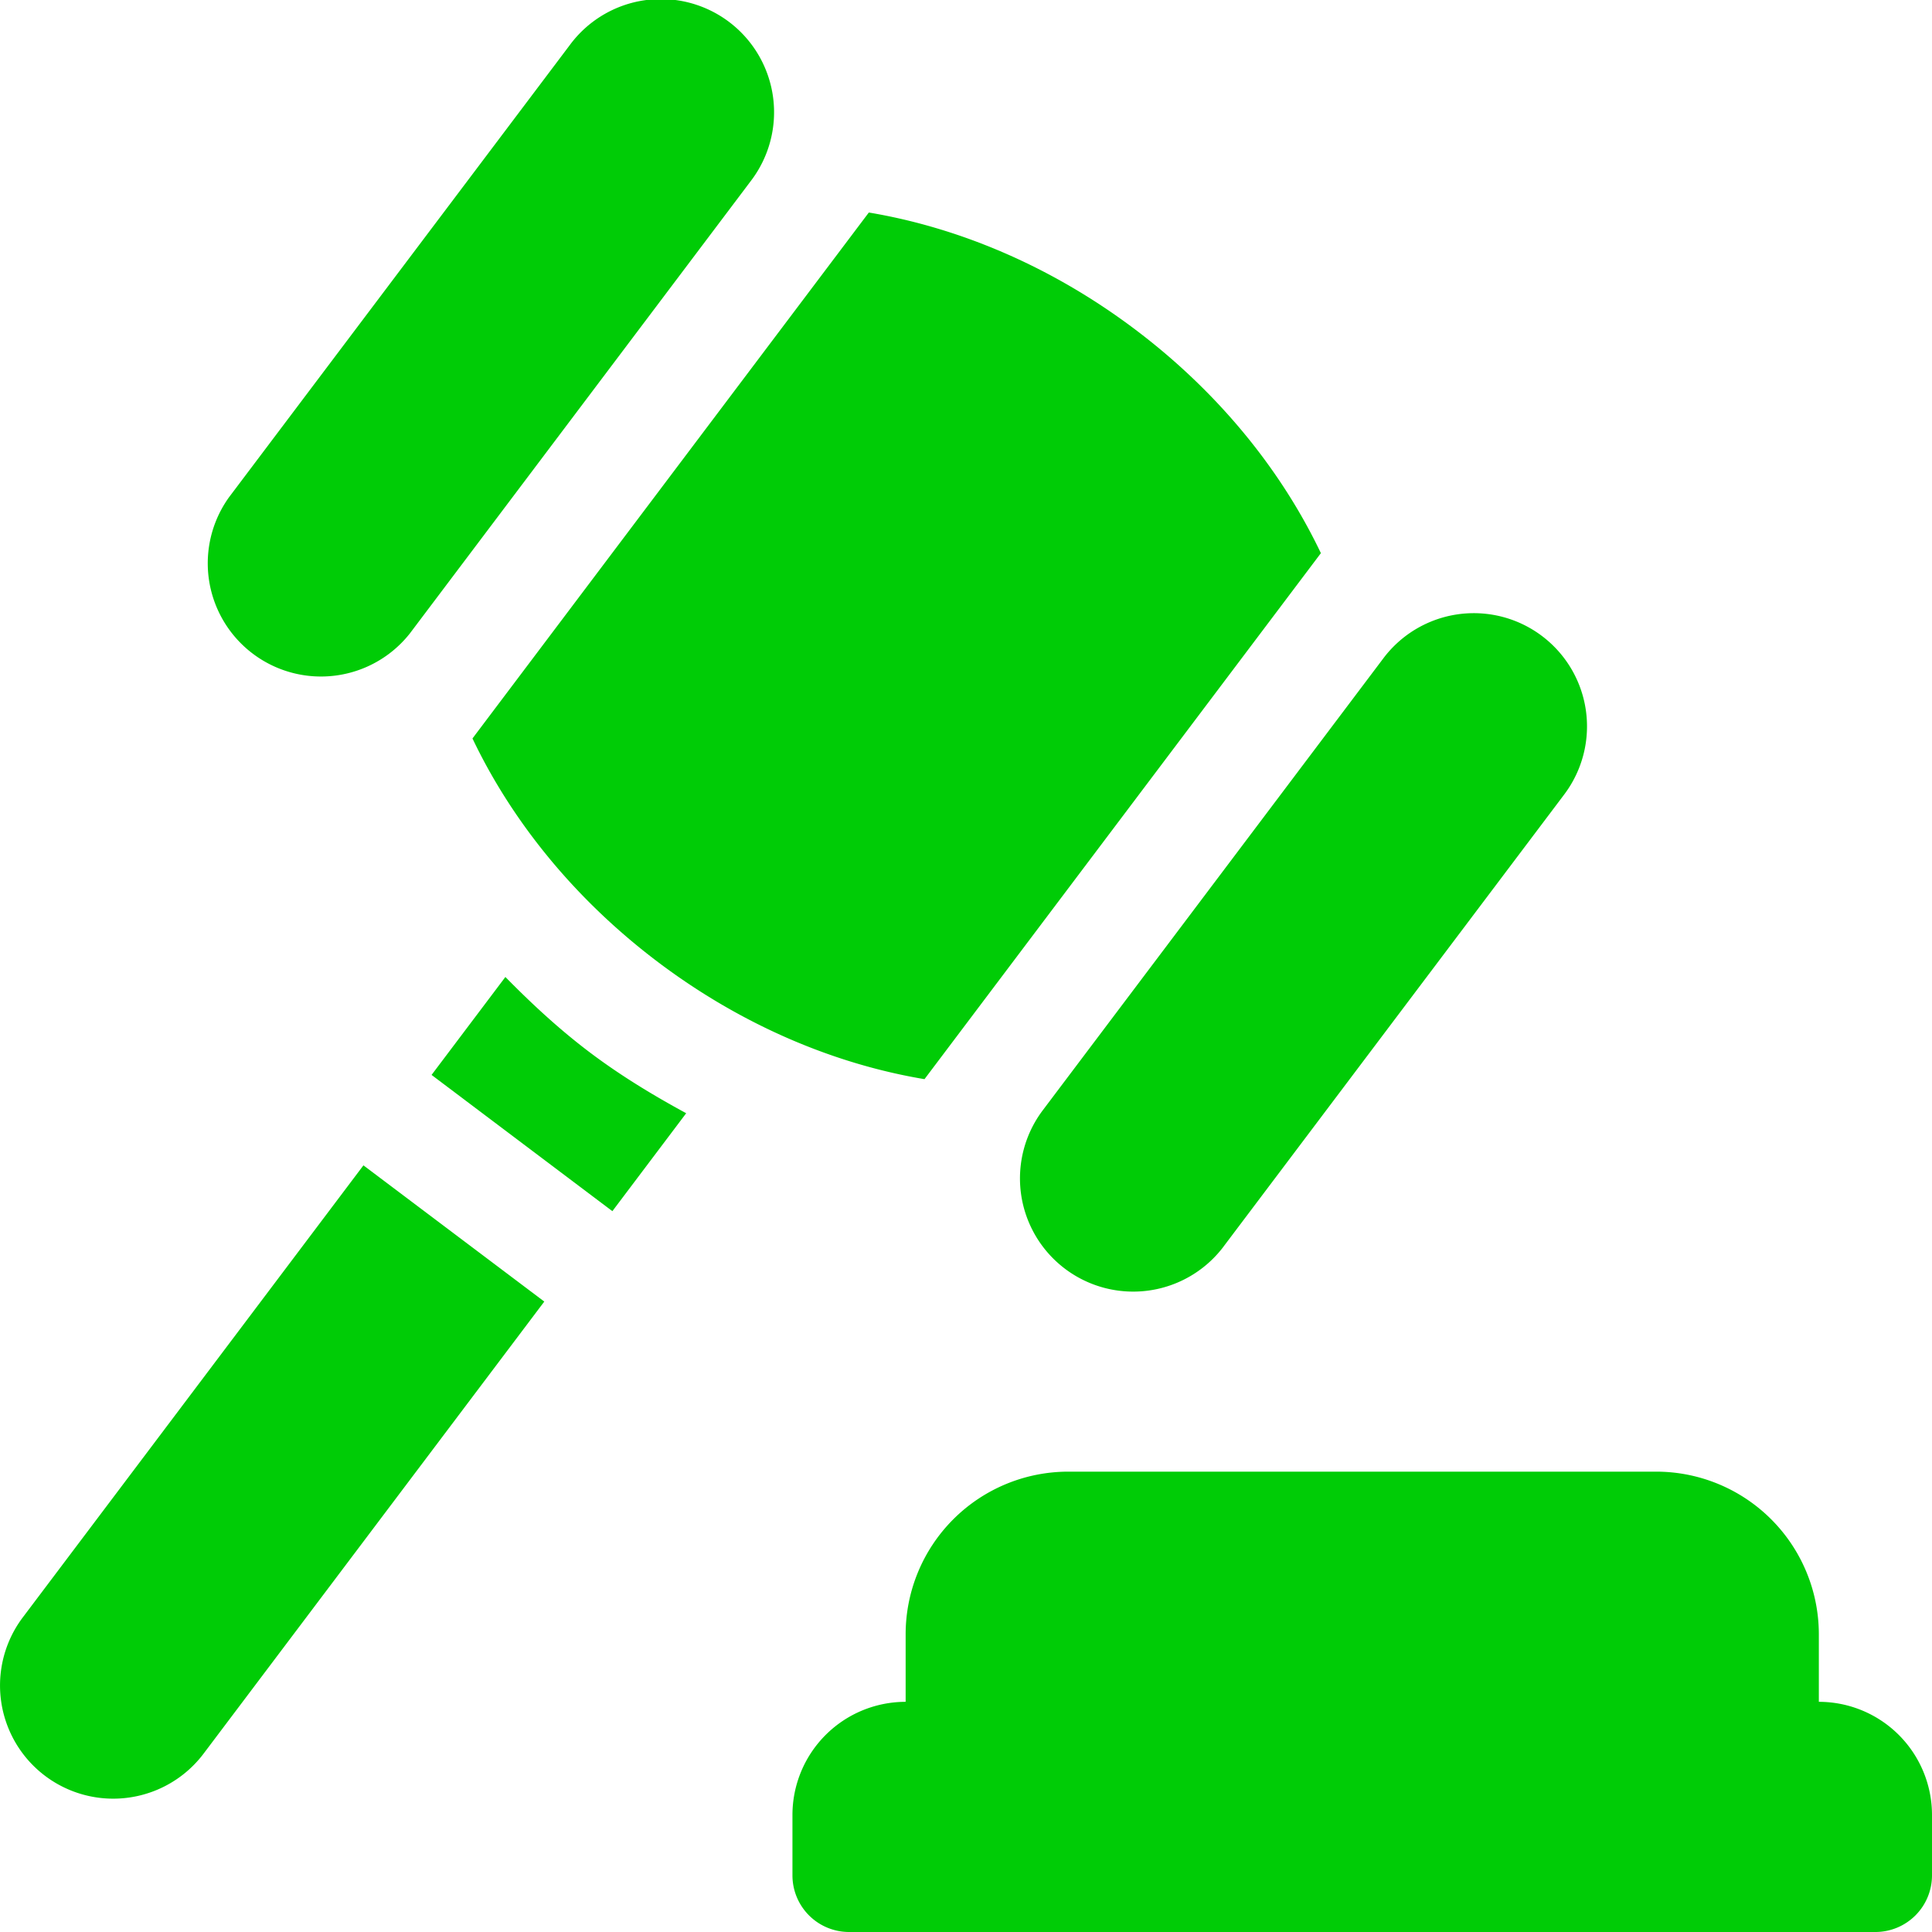 <svg width="58" height="58" viewBox="0 0 58 58" fill="none" xmlns="http://www.w3.org/2000/svg"><g clip-path="url(#clip0)" fill="#00CC06"><path d="M56.3 58H25.489a1.7 1.7 0 0 1-1.699-1.7v-1.812a3.398 3.398 0 0 1 3.398-3.398v-2.032a4.884 4.884 0 0 1 4.88-4.878h17.656a4.884 4.884 0 0 1 4.879 4.878v2.032A3.398 3.398 0 0 1 58 54.488v1.813A1.7 1.7 0 0 1 56.3 58zM36.733 37.422a3.398 3.398 0 1 1-5.428-4.091l10.226-13.57a3.398 3.398 0 1 1 5.428 4.09l-10.226 13.57zM12.306 19.014a3.399 3.399 0 0 1-5.428-4.09l10.227-13.57a3.398 3.398 0 1 1 5.427 4.09l-10.226 13.57zm7.454 9.873c-2.511-1.893-4.397-4.243-5.576-6.718L26.083 6.38c2.704.452 5.482 1.616 7.994 3.51 2.512 1.892 4.398 4.242 5.577 6.716l-11.9 15.791c-2.703-.452-5.481-1.616-7.994-3.51zm-4.588.443c.791.805 1.625 1.578 2.543 2.27.92.693 1.892 1.281 2.885 1.82l-2.216 2.94-5.428-4.09 2.216-2.94zm-4.262 5.654l5.43 4.09-10.227 13.57a3.398 3.398 0 1 1-5.428-4.09l10.226-13.57z"/></g><defs><clipPath id="clip0"><path fill="#fff" transform="matrix(-1 0 0 1 58 0)" d="M0 0h58v58H0z"/></clipPath></defs></svg>